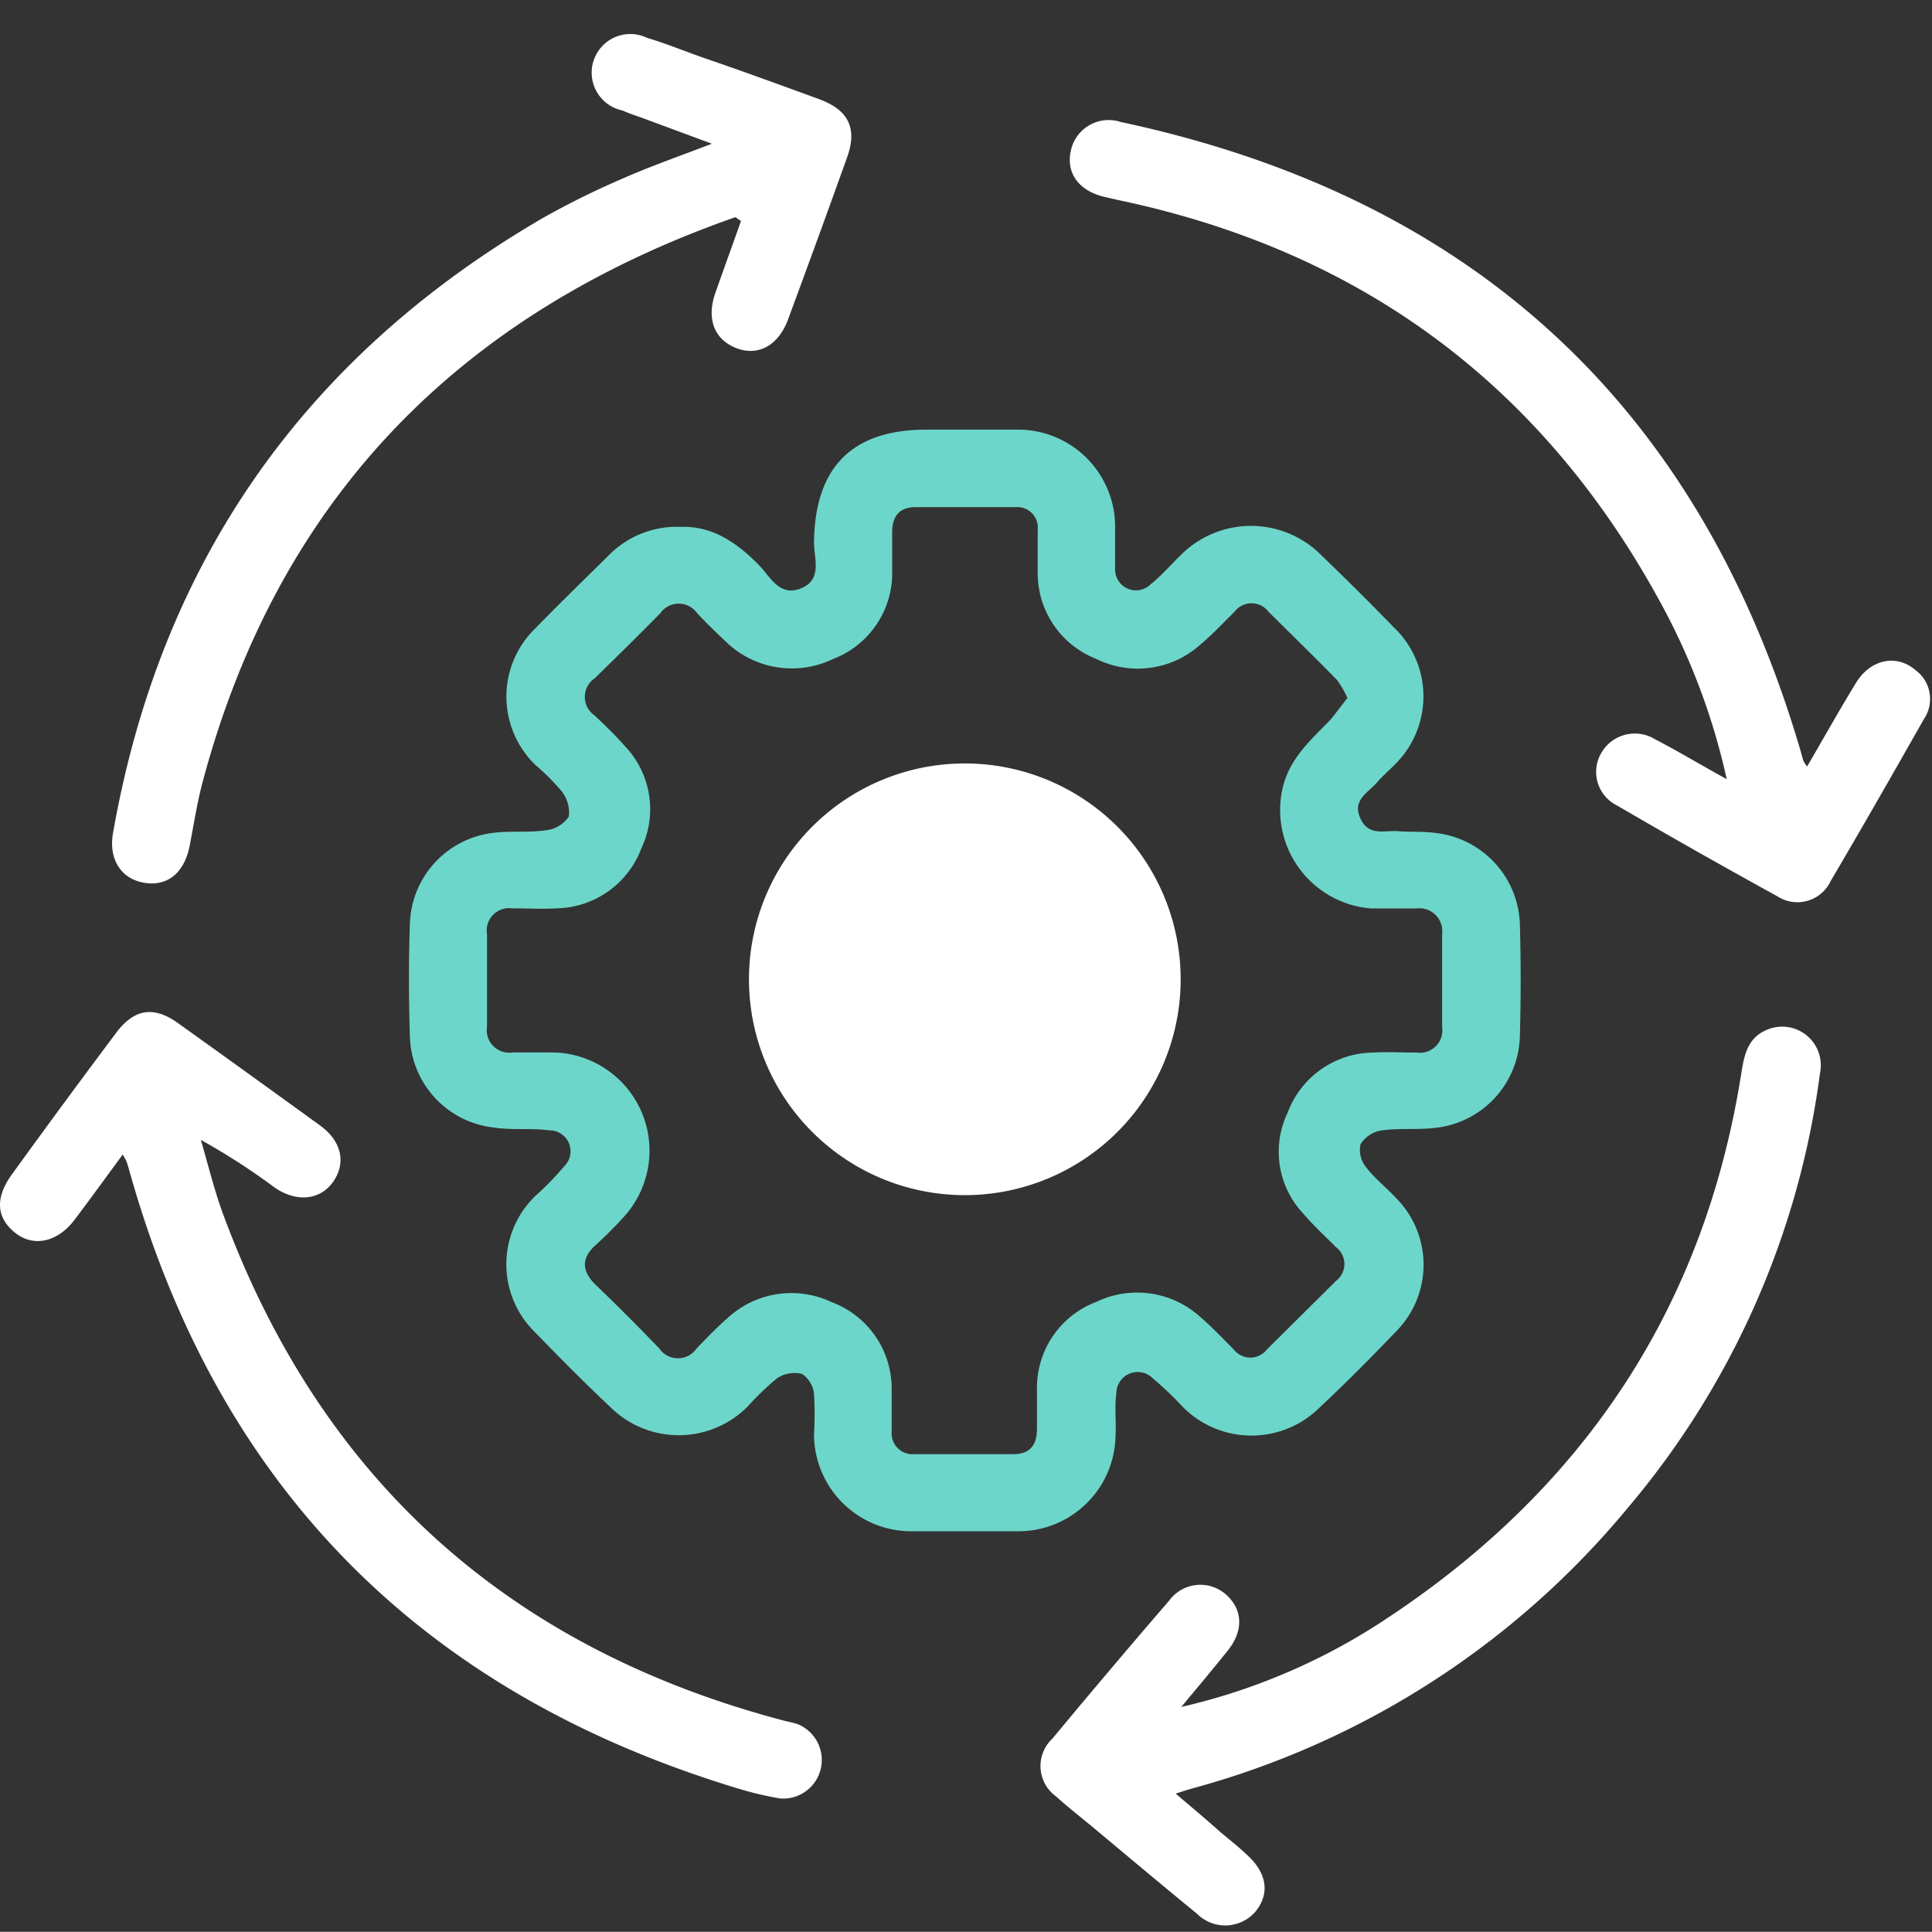 <svg xmlns="http://www.w3.org/2000/svg" width="150.015" height="150" viewBox="0 0 150.015 150">
  <rect x="0" y="0" width="150.015" height="150" fill="#333333" stroke="none"/>
  <g id="Grupo_94365" data-name="Grupo 94365" transform="translate(-394 -9020)">
    <rect id="Rectángulo_39823" data-name="Rectángulo 39823" width="150" height="150" transform="translate(394.016 9020)" fill="none"/>
    <path id="Trazado_191336" data-name="Trazado 191336" d="M52.86,40.91c2.4-.08,4.33,1.19,6.08,3,.87.89,1.58,2.46,3.25,1.77s1-2.32,1-3.55c.06-5.83,2.94-8.77,8.73-8.77h7A7.54,7.54,0,0,1,86.57,41q0,1.59,0,3.18a1.62,1.62,0,0,0,2.77,1.18c.82-.66,1.52-1.47,2.28-2.21a7.69,7.69,0,0,1,11,0q2.84,2.73,5.57,5.54a7.41,7.41,0,0,1,0,10.77c-.43.44-.9.84-1.3,1.31-.69.79-1.92,1.35-1.28,2.77s1.87.92,2.93,1,2,0,3,.15A7.36,7.36,0,0,1,118,71.84q.12,4.26,0,8.52a7.35,7.35,0,0,1-6.61,7.22c-1.38.16-2.8,0-4.17.2a2.35,2.35,0,0,0-1.6,1.08,2.12,2.12,0,0,0,.42,1.75c.67.88,1.57,1.58,2.33,2.4a7.35,7.35,0,0,1,0,10.39c-1.92,2-3.9,4-5.93,5.9a7.51,7.51,0,0,1-10.56,0,27.47,27.47,0,0,0-2.41-2.3,1.65,1.65,0,0,0-2.8,1.17c-.16,1.09,0,2.23-.07,3.34A7.54,7.54,0,0,1,79,118.9H70.81a7.55,7.55,0,0,1-7.62-7.5,27.912,27.912,0,0,0,0-3.17,2.15,2.15,0,0,0-.93-1.55,2.46,2.46,0,0,0-1.94.34,21.56,21.56,0,0,0-2.29,2.2,7.54,7.54,0,0,1-10.69,0c-2-1.88-3.91-3.81-5.81-5.77a7.37,7.37,0,0,1,.08-10.64,22.609,22.609,0,0,0,2.21-2.28,1.623,1.623,0,0,0-1.15-2.76c-1.43-.19-2.9,0-4.33-.22a7.32,7.32,0,0,1-6.53-7.11c-.09-2.9-.1-5.8,0-8.69a7.33,7.33,0,0,1,6.56-7.09c1.32-.16,2.69,0,4-.19a2.47,2.47,0,0,0,1.78-1.06,2.65,2.65,0,0,0-.58-2,17.22,17.22,0,0,0-2-2,7.38,7.38,0,0,1,0-10.64c1.87-1.92,3.79-3.78,5.69-5.66a7.42,7.42,0,0,1,5.6-2.2ZM104.61,54.2a7.43,7.43,0,0,0-.81-1.4c-1.76-1.8-3.55-3.54-5.33-5.31a1.65,1.65,0,0,0-2.62,0c-.87.86-1.71,1.76-2.65,2.55a7.26,7.26,0,0,1-8.12,1.11,7.14,7.14,0,0,1-4.52-6.65V41.15a1.6,1.6,0,0,0-1.76-1.77H71.08c-1.27,0-1.8.7-1.82,1.89v3a7.15,7.15,0,0,1-4.64,6.92,7.35,7.35,0,0,1-8.36-1.45c-.73-.68-1.45-1.39-2.14-2.12a1.75,1.75,0,0,0-2.87,0c-1.68,1.71-3.39,3.39-5.1,5.06a1.74,1.74,0,0,0,0,2.87c.81.77,1.62,1.54,2.35,2.38a7.09,7.09,0,0,1,1.29,7.93,7.18,7.18,0,0,1-6.55,4.67c-1.17.07-2.34,0-3.51,0a1.73,1.73,0,0,0-1.93,2v7.19a1.751,1.751,0,0,0,2,2h3.18A7.63,7.63,0,0,1,48.32,94.6c-.67.74-1.39,1.44-2.13,2.12-1.1,1-1,2,0,3q2.53,2.43,5,5a1.75,1.75,0,0,0,2.87,0c.77-.8,1.54-1.61,2.38-2.34a7.29,7.29,0,0,1,8.1-1.28,7.16,7.16,0,0,1,4.68,6.72v3.34A1.62,1.62,0,0,0,71,112.91h7.69c1.25,0,1.8-.7,1.81-1.9s0-2.12,0-3.18a7.13,7.13,0,0,1,4.63-6.75,7.3,7.3,0,0,1,8.11,1.23c.89.77,1.69,1.62,2.52,2.45a1.64,1.64,0,0,0,2.62,0l5.34-5.3a1.64,1.64,0,0,0,0-2.62c-.86-.87-1.77-1.7-2.56-2.63a7,7,0,0,1-1.2-7.8,7.18,7.18,0,0,1,6.55-4.68c1.16-.07,2.34,0,3.51,0a1.74,1.74,0,0,0,1.94-2q0-3.6,0-7.19a1.78,1.78,0,0,0-2-2h-3.51a7.67,7.67,0,0,1-6.91-9.19c.49-2.36,2.15-3.83,3.71-5.42C103.72,55.38,104.12,54.8,104.61,54.2Z" transform="translate(394.016 9020)" fill="#6dd6ca"/>
    <path id="Trazado_191337" data-name="Trazado 191337" d="M91.71,132.54a48.211,48.211,0,0,0,16.06-6.94c15.18-10.06,24.49-24,27.39-42.06.23-1.44.43-2.91,2-3.57a3,3,0,0,1,4.14,3.37,65.31,65.31,0,0,1-14.92,33.74A66.45,66.45,0,0,1,92.7,138.83c-.37.1-.74.22-1.43.44,1.27,1.08,2.37,2,3.49,3,.68.57,1.38,1.12,2,1.71,1.58,1.4,1.85,3,.75,4.4a3.1,3.1,0,0,1-4.59.21c-2.72-2.22-5.4-4.48-8.1-6.73-.94-.78-1.91-1.53-2.82-2.36a2.91,2.91,0,0,1-.3-4.5q4.48-5.4,9.07-10.72a3,3,0,0,1,4.43-.45c1.28,1.15,1.36,2.78.12,4.33S92.91,131.09,91.71,132.54Z" transform="translate(394.016 9020)" fill="#fff"/>
    <path id="Trazado_191338" data-name="Trazado 191338" d="M134.06,60.5a51.74,51.74,0,0,0-4.84-13.15Q115.44,21.52,86.75,15.52l-1-.23c-2-.47-3-1.85-2.62-3.58A3,3,0,0,1,87,9.47c27.26,5.82,44.93,22,52.79,48.82.08.27.14.54.23.8a4.33,4.33,0,0,0,.28.43c1.29-2.21,2.49-4.36,3.78-6.47,1.14-1.88,3.18-2.29,4.66-1a2.78,2.78,0,0,1,.64,3.77c-2.39,4.21-4.79,8.42-7.25,12.59A2.85,2.85,0,0,1,138,69.6q-6.3-3.46-12.5-7.08a2.9,2.9,0,0,1-1.21-4,3,3,0,0,1,4.2-1.12C130.27,58.32,132,59.37,134.06,60.5Z" transform="translate(394.016 9020)" fill="#fff"/>
    <path id="Trazado_191339" data-name="Trazado 191339" d="M9.51,89.65C8.2,91.43,7,93.09,5.76,94.73s-3.1,2.18-4.59,1S-.4,93,.9,91.2q4-5.53,8.1-11c1.38-1.85,2.89-2.11,4.76-.79q5.59,4,11.1,8c1.67,1.22,2,2.9,1,4.34S23,93.39,21.3,92.2a52,52,0,0,0-5.72-3.69c.54,1.85,1,3.73,1.64,5.53,7.61,20.79,22.21,33.9,43.58,39.55.37.1.76.16,1.13.29a3,3,0,0,1-1.33,5.77,24.323,24.323,0,0,1-3.25-.76C32.81,131.49,16.92,115.56,10,90.81c-.06-.21-.12-.43-.2-.64a5.53,5.53,0,0,0-.29-.52Z" transform="translate(394.016 9020)" fill="#fff"/>
    <path id="Trazado_191340" data-name="Trazado 191340" d="M57.09,16.86C35.77,24.32,21.62,38.6,15.72,60.71c-.43,1.61-.68,3.27-1,4.91-.4,2.13-1.7,3.22-3.51,2.93S8.4,66.74,8.76,64.68c3.71-21.1,14.91-37,33.37-47.75a64.176,64.176,0,0,1,6.28-3.1c2.13-.94,4.33-1.7,6.85-2.67L50.32,9.33c-.68-.26-1.37-.47-2-.75a3,3,0,1,1,1.91-5.64c1.54.46,3,1.07,4.56,1.61,2.93,1,5.87,2.08,8.8,3.15,2.3.85,3,2.28,2.14,4.6q-2.25,6.28-4.57,12.54c-.75,2-2.32,2.84-4,2.19s-2.34-2.22-1.64-4.26c.66-1.88,1.34-3.74,2-5.61Z" transform="translate(394.016 9020)" fill="#fff"/>
    <path id="Trazado_191341" data-name="Trazado 191341" d="M58.14,76.13A16.76,16.76,0,1,1,74.86,92.8,16.76,16.76,0,0,1,58.14,76.13Zm27.48,0a10.682,10.682,0,1,1,0-.05Z" transform="translate(394.016 9020)" fill="#fff"/>
  </g>
</svg>
